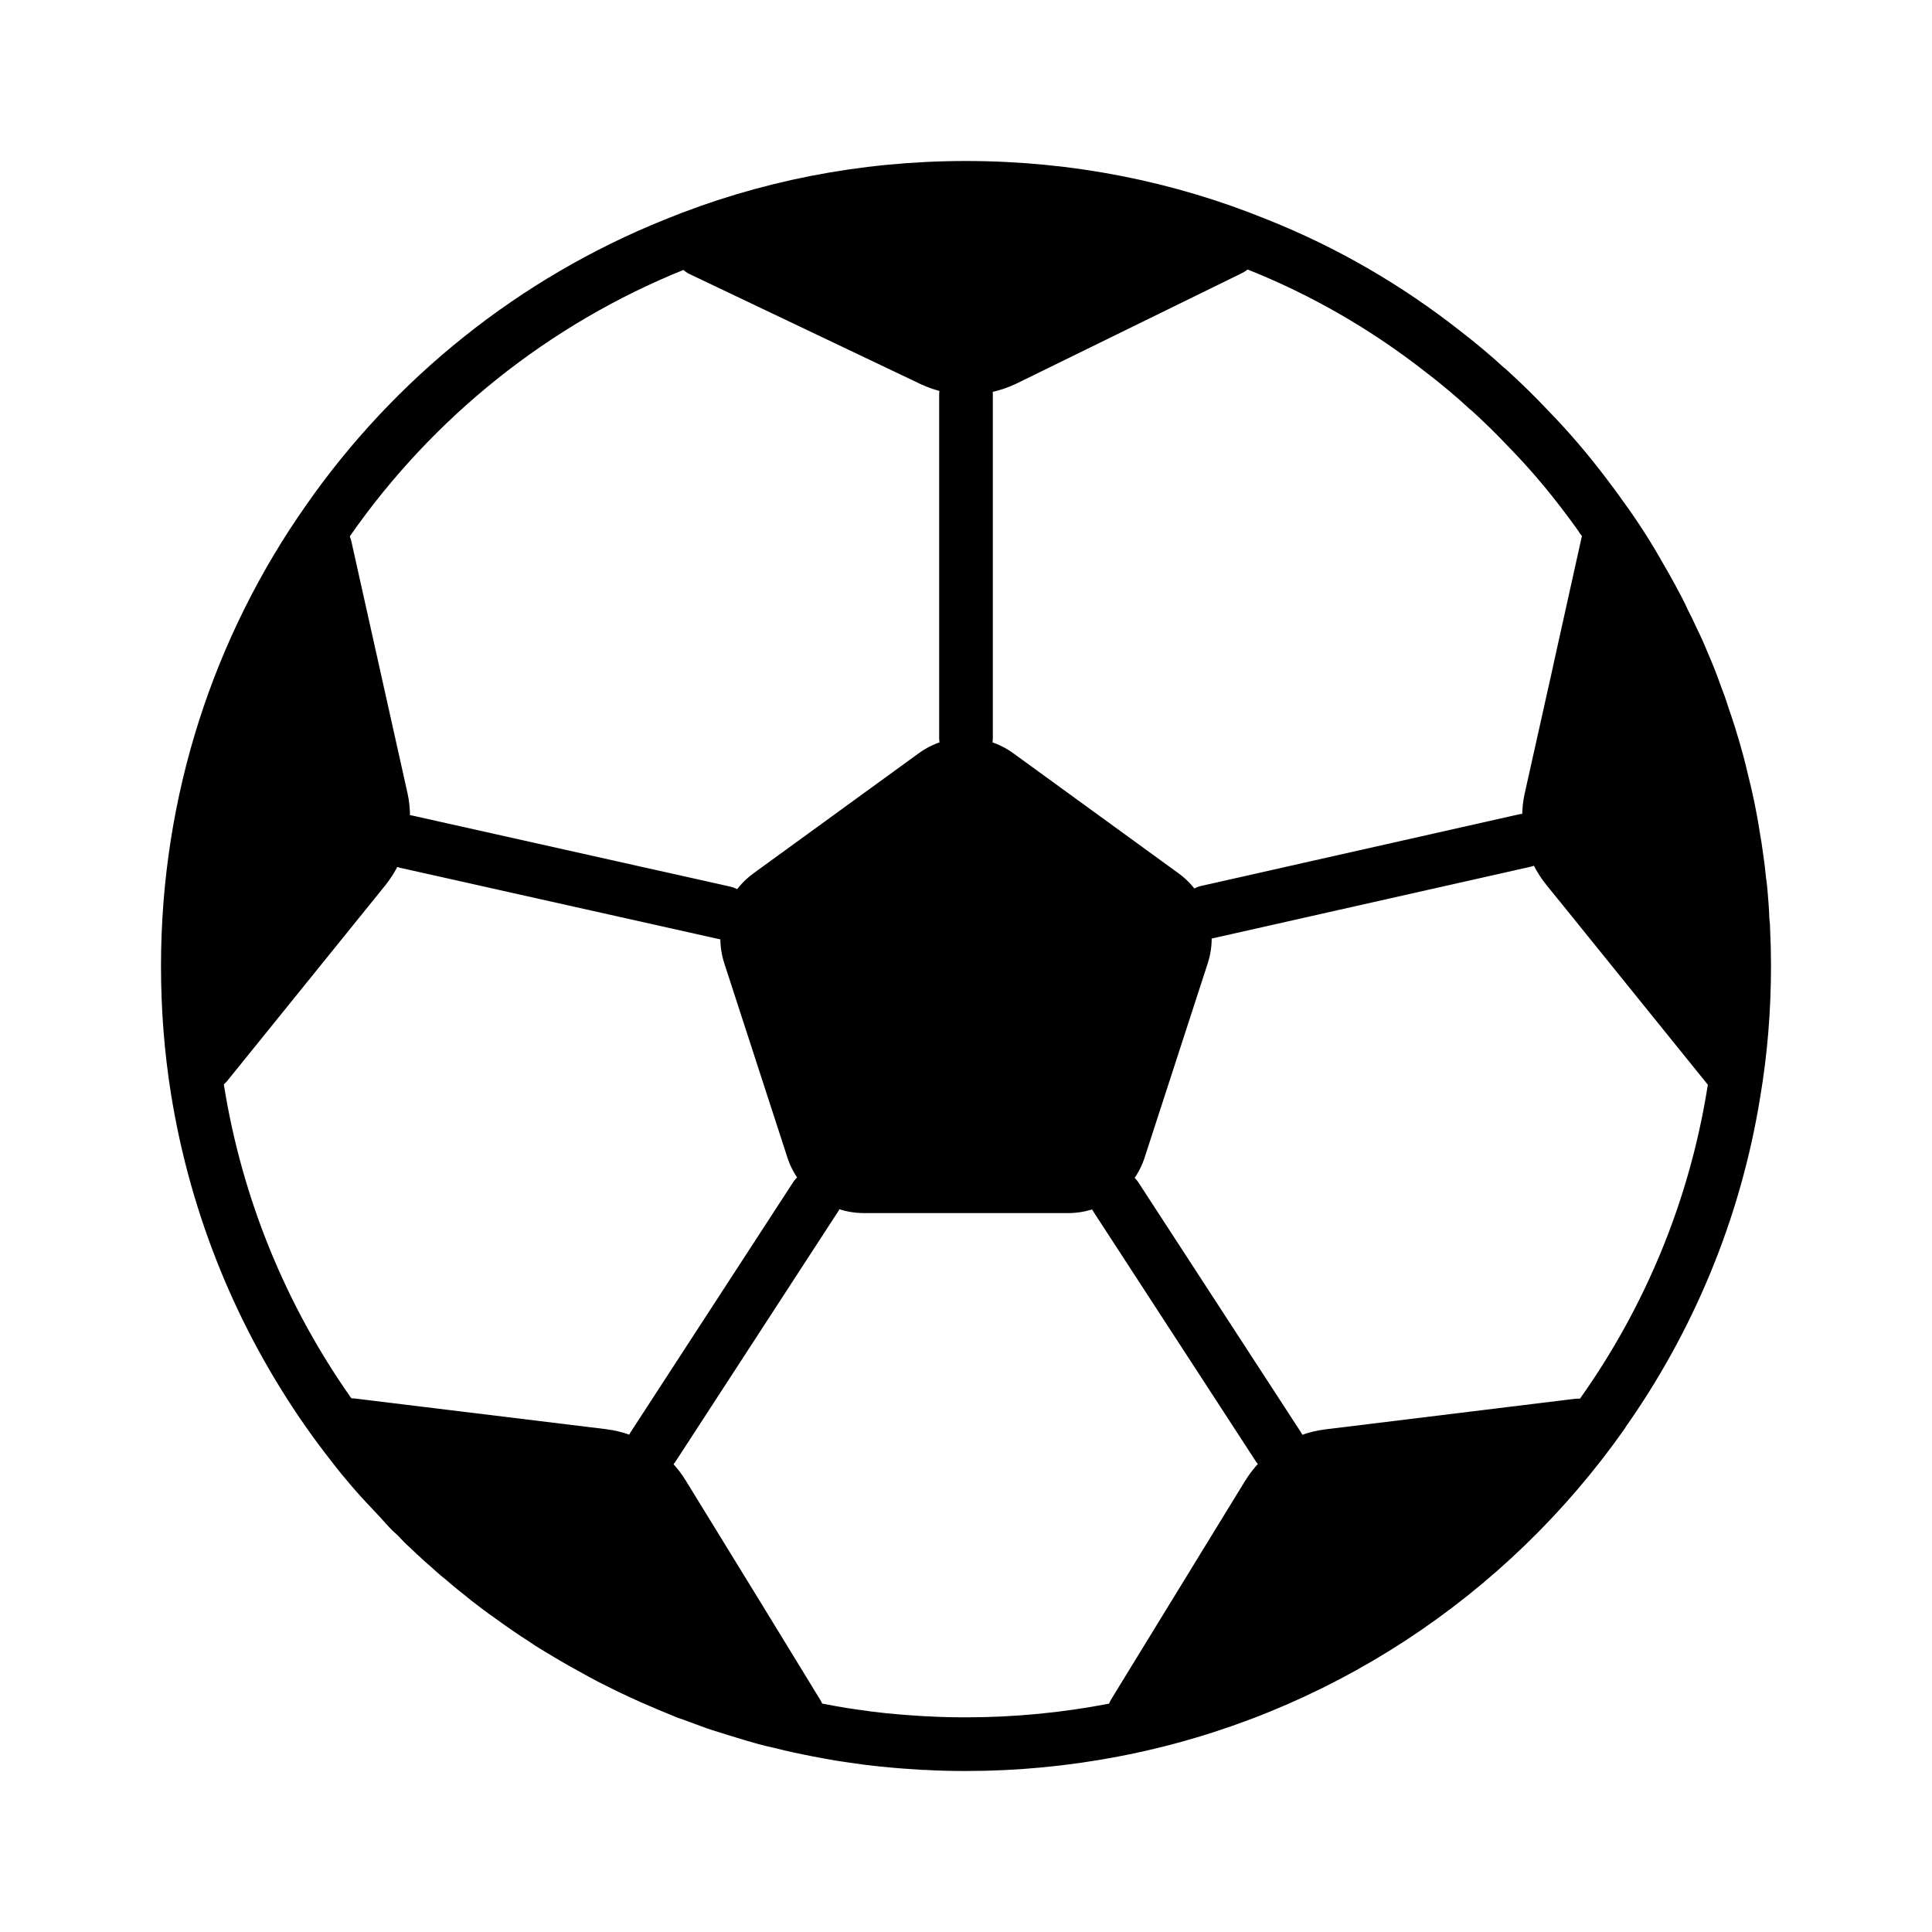 <?xml version="1.0" encoding="UTF-8" standalone="no"?>
<svg
   xmlns:dc="http://purl.org/dc/elements/1.1/"
   xmlns:cc="http://creativecommons.org/ns#"
   xmlns:rdf="http://www.w3.org/1999/02/22-rdf-syntax-ns#"
   xmlns:svg="http://www.w3.org/2000/svg"
   xmlns="http://www.w3.org/2000/svg"
   xmlns:sodipodi="http://sodipodi.sourceforge.net/DTD/sodipodi-0.dtd"
   xmlns:inkscape="http://www.inkscape.org/namespaces/inkscape"
   id="emoji"
   viewBox="0 0 72 72"
   version="1.1"
   sodipodi:docname="divers . loisirs.svg"
   inkscape:version="1.0.2 (e86c8708, 2021-01-15)">
  <defs
     id="defs869" />
  <sodipodi:namedview
     pagecolor="#ffffff"
     bordercolor="#666666"
     borderopacity="1"
     objecttolerance="10"
     gridtolerance="10"
     guidetolerance="10"
     inkscape:pageopacity="0"
     inkscape:pageshadow="2"
     inkscape:window-width="1434"
     inkscape:window-height="775"
     id="namedview867"
     showgrid="false"
     inkscape:zoom="6.8902647"
     inkscape:cx="29.541433"
     inkscape:cy="35.166665"
     inkscape:window-x="0"
     inkscape:window-y="25"
     inkscape:window-maximized="1"
     inkscape:current-layer="emoji"
     inkscape:document-rotation="0" />
  <path
     fill="#ffffff"
     stroke="none"
     d="m 65,36 c 0,1.61 -0.13,3.19 -0.39,4.73 -0.71,4.39 -2.42,8.45 -4.89,11.94 0,0 0,0 0,0.01 C 55.48,58.71 48.99,63.05 41.48,64.48 39.7,64.82 37.87,65 36,65 35.5,65 35,64.99 34.51,64.96 h -0.07 c -0.47,-0.03 -0.94,-0.06 -1.41,-0.11 -0.04,0 -0.08,-0.01 -0.12,-0.01 -0.39,-0.04 -0.78,-0.09 -1.17,-0.15 -0.11,-0.02 -0.23,-0.03 -0.34,-0.05 -0.3,-0.05 -0.59,-0.1 -0.89,-0.16 -0.47,-0.09 -0.94,-0.19 -1.41,-0.31 -0.19,-0.04 -0.39,-0.09 -0.58,-0.14 -0.26,-0.07 -0.52,-0.15 -0.78,-0.23 -0.23,-0.07 -0.47,-0.14 -0.71,-0.22 -0.24,-0.07 -0.47,-0.15 -0.7,-0.24 -0.19,-0.07 -0.38,-0.14 -0.57,-0.21 -0.11,-0.03 -0.21,-0.07 -0.32,-0.12 -0.39,-0.16 -0.78,-0.32 -1.16,-0.49 -0.52,-0.23 -1.03,-0.48 -1.54,-0.74 -0.23,-0.12 -0.45,-0.24 -0.68,-0.37 -0.26,-0.14 -0.51,-0.28 -0.76,-0.43 -0.28,-0.17 -0.56,-0.33 -0.84,-0.51 -0.08,-0.05 -0.16,-0.11 -0.24,-0.16 -0.39,-0.25 -0.78,-0.52 -1.15,-0.79 -0.32,-0.22 -0.63,-0.46 -0.93,-0.69 -0.03,-0.02 -0.05,-0.04 -0.08,-0.07 -0.27,-0.21 -0.53,-0.42 -0.78,-0.64 -0.13,-0.1 -0.26,-0.21 -0.38,-0.32 -0.1,-0.09 -0.19,-0.17 -0.29,-0.26 -0.02,-0.01 -0.03,-0.02 -0.04,-0.03 -0.03,-0.03 -0.06,-0.06 -0.09,-0.08 -0.02,-0.01 -0.03,-0.03 -0.04,-0.04 -0.02,-0.01 -0.03,-0.02 -0.04,-0.04 -0.13,-0.11 -0.25,-0.22 -0.37,-0.34 -0.13,-0.12 -0.25,-0.23 -0.36,-0.35 -0.02,-0.02 -0.04,-0.04 -0.05,-0.06 -0.1,-0.1 -0.2,-0.19 -0.3,-0.28 -0.152,-0.152 -0.292,-0.323 -0.44,-0.479 -0.007,-0.007 -0.013,-0.014 -0.02,-0.021 8e-4,4e-4 0.002,9e-4 0.002,0.001 -0.334,-0.354 -0.671,-0.705 -0.992,-1.081 -0.24,-0.28 -0.48,-0.57 -0.71,-0.87 -0.32,-0.41 -0.63,-0.82 -0.93,-1.25 -2.46,-3.51 -4.16,-7.59 -4.87,-12.01 C 7.12,39.11 7,37.57 7,36 7,29.83 8.92,24.11 12.22,19.41 15.41,14.83 19.9,11.22 25.15,9.11 28.5,7.74 32.16,7 36,7 c 3.83,0 7.49,0.74 10.83,2.1 2.52,1 4.86,2.36 6.97,4.02 0.56,0.43 1.11,0.89 1.64,1.38 h 0.01 c 0.53,0.48 1.04,0.98 1.53,1.5 0.75,0.77 1.44,1.58 2.09,2.44 0.21,0.28 0.43,0.57 0.63,0.86 v 0.01 c 0,0 0,-0.01 0.01,0 0.5,0.69 0.97,1.42 1.39,2.17 0.15,0.25 0.29,0.5 0.43,0.76 0.17,0.31 0.33,0.61 0.47,0.92 0.11,0.21 0.21,0.42 0.31,0.64 0.16,0.32 0.3,0.64 0.43,0.96 0.16,0.36 0.3,0.72 0.43,1.09 0.11,0.28 0.21,0.56 0.3,0.85 0.08,0.23 0.16,0.47 0.24,0.72 0.1,0.32 0.19,0.64 0.28,0.96 0.06,0.23 0.12,0.45 0.17,0.68 0.18,0.71 0.33,1.42 0.44,2.15 0.04,0.21 0.07,0.42 0.1,0.64 0.05,0.32 0.09,0.65 0.12,0.97 0.02,0.14 0.04,0.28 0.05,0.41 0.03,0.35 0.06,0.7 0.07,1.06 0.02,0.15 0.03,0.29 0.03,0.44 C 64.99,35.15 65,35.57 65,36 Z"
     id="path833"
     style="fill:#ffffff;fill-opacity:0" />
  <g
     id="hair" />
  <g
     id="skin" />
  <g
     id="skin-shadow" />
  <g
     id="line">
    <path
       fill="none"
       stroke="#000000"
       stroke-linecap="round"
       stroke-linejoin="round"
       stroke-miterlimit="10"
       stroke-width="2"
       d="M65,36c0,1.61-0.13,3.19-0.39,4.73c-0.71,4.39-2.42,8.45-4.89,11.94c0,0,0,0,0,0.01c-4.24,6.03-10.73,10.37-18.24,11.8 C39.7,64.82,37.87,65,36,65c-0.5,0-1-0.01-1.49-0.04h-0.07c-0.47-0.03-0.94-0.06-1.41-0.11c-0.04,0-0.08-0.01-0.12-0.01 c-0.39-0.04-0.78-0.09-1.17-0.15c-0.11-0.02-0.23-0.03-0.34-0.05c-0.3-0.05-0.59-0.1-0.89-0.16c-0.47-0.09-0.94-0.19-1.41-0.31 c-0.19-0.04-0.39-0.09-0.58-0.14c-0.26-0.07-0.52-0.15-0.78-0.23c-0.23-0.07-0.47-0.14-0.71-0.22 c-0.24-0.07-0.47-0.15-0.7-0.24c-0.19-0.07-0.38-0.14-0.57-0.21c-0.11-0.03-0.21-0.07-0.32-0.12 c-0.39-0.16-0.78-0.32-1.16-0.49c-0.52-0.23-1.03-0.48-1.54-0.74c-0.23-0.12-0.45-0.24-0.68-0.37 c-0.26-0.14-0.51-0.28-0.76-0.43c-0.28-0.17-0.56-0.33-0.84-0.51c-0.08-0.05-0.16-0.11-0.24-0.16 c-0.39-0.25-0.78-0.52-1.15-0.79c-0.32-0.22-0.63-0.46-0.93-0.69c-0.03-0.02-0.05-0.04-0.08-0.07 c-0.27-0.21-0.53-0.42-0.78-0.64c-0.13-0.1-0.26-0.21-0.38-0.32c-0.1-0.09-0.19-0.17-0.29-0.26c-0.02-0.01-0.03-0.02-0.04-0.03 c-0.03-0.03-0.06-0.06-0.09-0.08c-0.02-0.01-0.03-0.03-0.04-0.04c-0.02-0.01-0.03-0.02-0.04-0.04c-0.13-0.11-0.25-0.22-0.37-0.34 c-0.13-0.12-0.25-0.23-0.36-0.35c-0.02-0.02-0.04-0.04-0.05-0.06c-0.1-0.1-0.2-0.19-0.3-0.28 c-0.152-0.152-0.292-0.323-0.44-0.479c-0.007-0.007-0.013-0.014-0.02-0.021 c0.001,0,0.002,0.001,0.002,0.001c-0.334-0.354-0.671-0.705-0.992-1.081c-0.24-0.28-0.48-0.57-0.71-0.87 c-0.32-0.41-0.63-0.82-0.93-1.25c-2.46-3.51-4.16-7.59-4.87-12.01C7.12,39.11,7,37.57,7,36c0-6.17,1.92-11.89,5.22-16.59 C15.41,14.83,19.9,11.22,25.15,9.11C28.5,7.74,32.16,7,36,7c3.83,0,7.49,0.74,10.83,2.1c2.52,1,4.86,2.36,6.97,4.02 c0.56,0.43,1.11,0.89,1.64,1.38h0.01c0.53,0.48,1.04,0.98,1.53,1.5c0.75,0.77,1.44,1.58,2.09,2.44c0.21,0.28,0.43,0.57,0.63,0.86 v0.01c0,0,0-0.01,0.01,0c0.5,0.69,0.97,1.42,1.39,2.17c0.15,0.25,0.29,0.5,0.43,0.76c0.17,0.31,0.33,0.61,0.47,0.92 c0.11,0.21,0.21,0.42,0.31,0.64c0.16,0.32,0.3,0.64,0.43,0.96c0.16,0.36,0.3,0.72,0.43,1.09c0.11,0.28,0.21,0.56,0.3,0.85 c0.08,0.23,0.16,0.47,0.24,0.72c0.1,0.32,0.19,0.64,0.28,0.96c0.06,0.23,0.12,0.45,0.17,0.68c0.18,0.71,0.33,1.42,0.44,2.15 c0.04,0.21,0.07,0.42,0.1,0.64c0.05,0.32,0.09,0.65,0.12,0.97c0.02,0.14,0.04,0.28,0.05,0.41c0.03,0.35,0.06,0.7,0.07,1.06 c0.02,0.15,0.03,0.29,0.03,0.44C64.99,35.15,65,35.57,65,36z"
       id="path841" />
    <path
       fill="#000000"
       stroke="none"
       d="M34.237,28.073l-6.155,4.472c-1.052,0.764-1.491,2.118-1.09,3.354l2.351,7.236 c0.402,1.236,1.554,2.073,2.853,2.073h7.609c1.3,0,2.451-0.837,2.853-2.073l2.351-7.236 c0.402-1.236-0.038-2.59-1.09-3.354l-6.155-4.472C36.712,27.309,35.288,27.309,34.237,28.073z"
       id="path843" />
    <path
       fill="#000000"
       stroke="none"
       d="M46.28,10.18l-8.41,4.12c-0.59,0.28-1.23,0.42-1.87,0.41c-0.57-0.01-1.14-0.14-1.68-0.39l-8.61-4.1 c-0.42-0.2-0.64-0.67-0.56-1.11C28.5,7.74,32.16,7,36,7c3.83,0,7.49,0.74,10.83,2.1C46.91,9.53,46.7,9.98,46.28,10.18z"
       id="path845" />
    <path
       fill="#000000"
       stroke="none"
       d="M30.51,64.48c-0.47-0.09-0.94-0.19-1.41-0.31c-0.19-0.04-0.39-0.09-0.58-0.14c-0.26-0.07-0.52-0.15-0.78-0.23 c-0.23-0.07-0.47-0.14-0.71-0.22c-0.24-0.07-0.47-0.15-0.7-0.24c-0.19-0.07-0.38-0.14-0.57-0.21 c-0.11-0.03-0.21-0.07-0.32-0.12c-0.39-0.16-0.78-0.32-1.16-0.49c-0.522-0.23-1.033-0.481-1.539-0.741 c-0.23-0.118-0.455-0.242-0.682-0.366c-0.256-0.141-0.509-0.285-0.76-0.433 c-0.282-0.166-0.564-0.333-0.84-0.508c-0.082-0.052-0.161-0.108-0.242-0.161 c-3.13-2.03-5.849-4.639-7.988-7.691c0.19-0.34,0.58-0.55,1.01-0.5l9.34,1.14c0.64,0.08,1.24,0.3,1.76,0.65 c0.49,0.33,0.91,0.76,1.22,1.27l2.82,4.59l2.19,3.58C30.79,63.71,30.76,64.16,30.51,64.48z"
       id="path847" />
    <path
       fill="#000000"
       stroke="none"
       d="M15.16,31.37c-0.14,0.58-0.41,1.13-0.79,1.61l-5.9,7.3c-0.28,0.34-0.73,0.46-1.11,0.33C7.12,39.11,7,37.57,7,36 c0-6.17,1.92-11.89,5.22-16.59c0.42,0.05,0.79,0.35,0.88,0.79l2.08,9.33C15.32,30.14,15.31,30.77,15.16,31.37z"
       id="path849" />
    <path
       fill="#000000"
       stroke="none"
       d="M59.72,52.67c0,0,0,0,0,0.01c-4.24,6.03-10.73,10.37-18.24,11.8c-0.26-0.32-0.29-0.78-0.07-1.15L46.4,55.19 c0.32-0.52,0.74-0.95,1.24-1.28c0.52-0.34,1.11-0.56,1.74-0.64l9.31-1.14C59.13,52.08,59.53,52.31,59.72,52.67z"
       id="path851" />
    <path
       fill="#000000"
       stroke="none"
       d="M65,36c0,1.61-0.13,3.19-0.39,4.73c-0.36,0.08-0.75-0.04-1-0.35l-5.25-6.5l-0.73-0.9c-0.78-0.96-1.08-2.23-0.8-3.45 l1.06-4.75v-0.01l1.04-4.69c0.08-0.39,0.39-0.69,0.77-0.77c0-0.01,0-0.01,0.01,0c0.5,0.69,0.97,1.42,1.39,2.17 c0.15,0.25,0.29,0.5,0.43,0.76c0.17,0.31,0.33,0.61,0.47,0.92c0.11,0.21,0.21,0.42,0.31,0.64c0.16,0.32,0.3,0.64,0.43,0.96 c0.16,0.36,0.3,0.72,0.43,1.09c0.11,0.28,0.21,0.56,0.3,0.85c0.08,0.23,0.16,0.47,0.24,0.72c0.1,0.32,0.19,0.64,0.28,0.96 c0.06,0.23,0.12,0.45,0.17,0.68c0.18,0.71,0.33,1.42,0.44,2.15c0.04,0.21,0.07,0.42,0.1,0.64c0.05,0.32,0.09,0.65,0.12,0.97 c0.02,0.14,0.04,0.28,0.05,0.41c0.03,0.35,0.06,0.7,0.07,1.06c0.02,0.15,0.03,0.29,0.03,0.44C64.99,35.15,65,35.57,65,36z"
       id="path853" />
    <line
       x1="36"
       x2="36"
       y1="14.712"
       y2="27.5"
       fill="none"
       stroke="#000000"
       stroke-linecap="round"
       stroke-linejoin="round"
       stroke-miterlimit="10"
       stroke-width="2"
       id="line855" />
    <line
       x1="44.989"
       x2="56.812"
       y1="33.99"
       y2="31.327"
       fill="none"
       stroke="#000000"
       stroke-linecap="round"
       stroke-linejoin="round"
       stroke-miterlimit="10"
       stroke-width="2"
       id="line857" />
    <line
       x1="41.591"
       x2="47.638"
       y1="44.617"
       y2="53.913"
       fill="none"
       stroke="#000000"
       stroke-linecap="round"
       stroke-linejoin="round"
       stroke-miterlimit="10"
       stroke-width="2"
       id="line859" />
    <line
       x1="30.394"
       x2="24.343"
       y1="44.606"
       y2="53.913"
       fill="none"
       stroke="#000000"
       stroke-linecap="round"
       stroke-linejoin="round"
       stroke-miterlimit="10"
       stroke-width="2"
       id="line861" />
    <line
       x1="27.001"
       x2="15.164"
       y1="34.019"
       y2="31.373"
       fill="none"
       stroke="#000000"
       stroke-linecap="round"
       stroke-linejoin="round"
       stroke-miterlimit="10"
       stroke-width="2"
       id="line863" />
  </g>
</svg>
